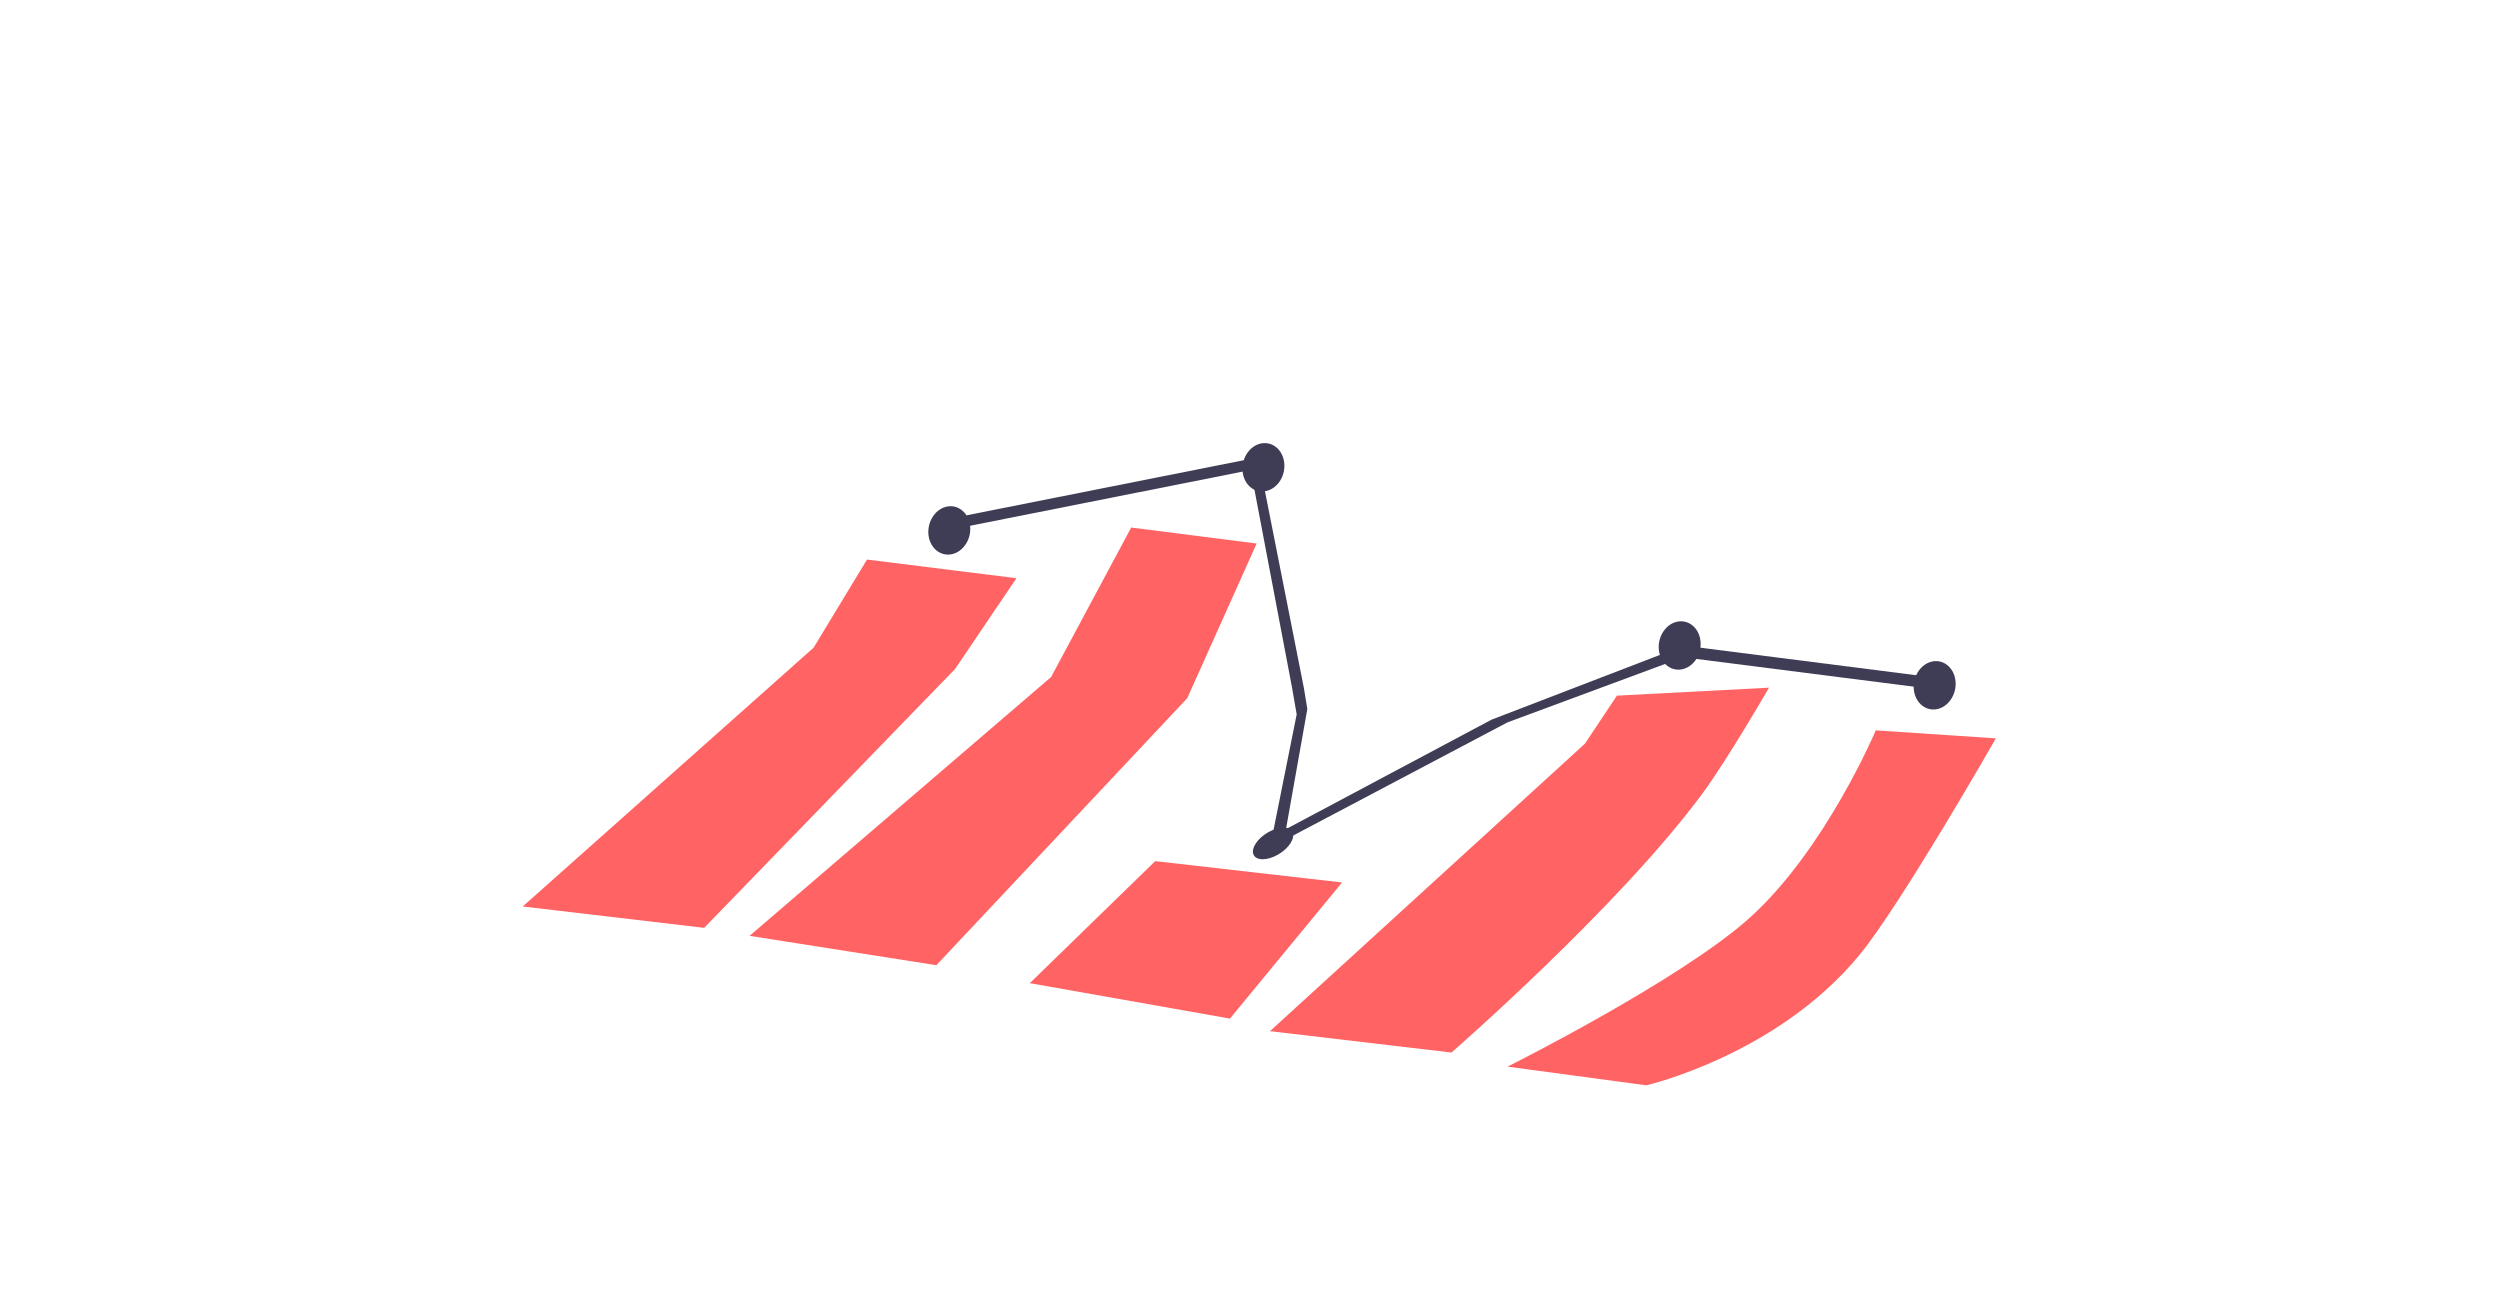 <svg width="73" height="38" viewBox="0 0 73 38" fill="none" xmlns="http://www.w3.org/2000/svg">
<g filter="url(#filter0_d_11_33)">
<path d="M69.5 16.156L23.5 6L16.108 16.156L3.589 24.502L51.207 32.688C51.207 32.688 59.211 30.509 63.03 27.124C67.849 22.853 69.5 16.156 69.5 16.156Z" fill="white"/>
<path d="M48.691 17.447C48.966 17.654 49.349 17.553 49.545 17.222C49.742 16.891 49.678 16.455 49.403 16.249C49.127 16.042 48.745 16.143 48.548 16.474C48.352 16.805 48.415 17.241 48.691 17.447Z" fill="#3F3D56"/>
<path d="M27.363 14.087C27.639 14.294 28.021 14.193 28.218 13.862C28.415 13.531 28.351 13.095 28.075 12.889C27.8 12.682 27.417 12.783 27.221 13.114C27.024 13.445 27.088 13.88 27.363 14.087Z" fill="#3F3D56"/>
<path d="M36.536 12.244C36.812 12.45 37.194 12.35 37.391 12.019C37.587 11.688 37.523 11.252 37.248 11.045C36.972 10.839 36.59 10.94 36.393 11.271C36.197 11.601 36.261 12.037 36.536 12.244Z" fill="#3F3D56"/>
<path d="M36.602 22.954C36.681 23.135 37 23.135 37.316 22.956C37.631 22.776 37.823 22.484 37.745 22.303C37.666 22.122 37.347 22.122 37.031 22.302C36.716 22.481 36.524 22.773 36.602 22.954Z" fill="#3F3D56"/>
<path d="M56.137 18.61C56.412 18.817 56.795 18.716 56.991 18.385C57.188 18.054 57.124 17.618 56.848 17.411C56.573 17.205 56.19 17.306 55.994 17.637C55.797 17.968 55.861 18.404 56.137 18.61Z" fill="#3F3D56"/>
<path d="M37.083 22.755L37.863 18.859L37.728 18.082L36.521 11.724L27.673 13.482L27.69 13.153L36.741 11.354L38.072 18.082L38.174 18.703L37.551 22.21L43.551 19.015L49.175 16.852L49.204 16.856L56.542 17.792L56.456 18.124L49.148 17.192L44.019 19.093L37.083 22.755Z" fill="#3F3D56"/>
<path d="M25.316 14.339L29.68 14.884L27.888 17.534L20.562 25.093L15.263 24.47L23.758 16.911L25.316 14.339Z" fill="#FF6363"/>
<path d="M47.214 18.313L51.656 18.08C51.656 18.08 50.45 20.169 49.708 21.175C47.268 24.483 42.383 28.734 42.383 28.734L37.083 28.11L46.279 19.716L47.214 18.313Z" fill="#FF6363"/>
<path d="M54.773 19.326L58.28 19.56C58.28 19.56 55.517 24.394 54.306 25.873C51.896 28.813 48.072 29.691 48.072 29.691L44.019 29.146C44.019 29.146 49.092 26.61 51.111 24.782C53.312 22.788 54.773 19.326 54.773 19.326Z" fill="#FF6363"/>
<path d="M33.733 23.145L39.188 23.768L35.914 27.743L30.07 26.708L33.733 23.145Z" fill="#FF6363"/>
<path d="M33.031 13.404L36.694 13.871L34.668 18.387L27.342 26.184L21.887 25.327L30.693 17.768L33.031 13.404Z" fill="#FF6363"/>
</g>
<defs>
<filter id="filter0_d_11_33" x="0.589" y="-1" width="74.359" height="42.262" filterUnits="userSpaceOnUse" color-interpolation-filters="sRGB">
<feFlood flood-opacity="0" result="BackgroundImageFix"/>
<feColorMatrix in="SourceAlpha" type="matrix" values="0 0 0 0 0 0 0 0 0 0 0 0 0 0 0 0 0 0 127 0" result="hardAlpha"/>
<feOffset dy="2"/>
<feGaussianBlur stdDeviation="1.5"/>
<feComposite in2="hardAlpha" operator="out"/>
<feColorMatrix type="matrix" values="0 0 0 0 0 0 0 0 0 0 0 0 0 0 0 0 0 0 0.15 0"/>
<feBlend mode="normal" in2="BackgroundImageFix" result="effect1_dropShadow_11_33"/>
<feBlend mode="normal" in="SourceGraphic" in2="effect1_dropShadow_11_33" result="shape"/>
</filter>
</defs>
</svg>
